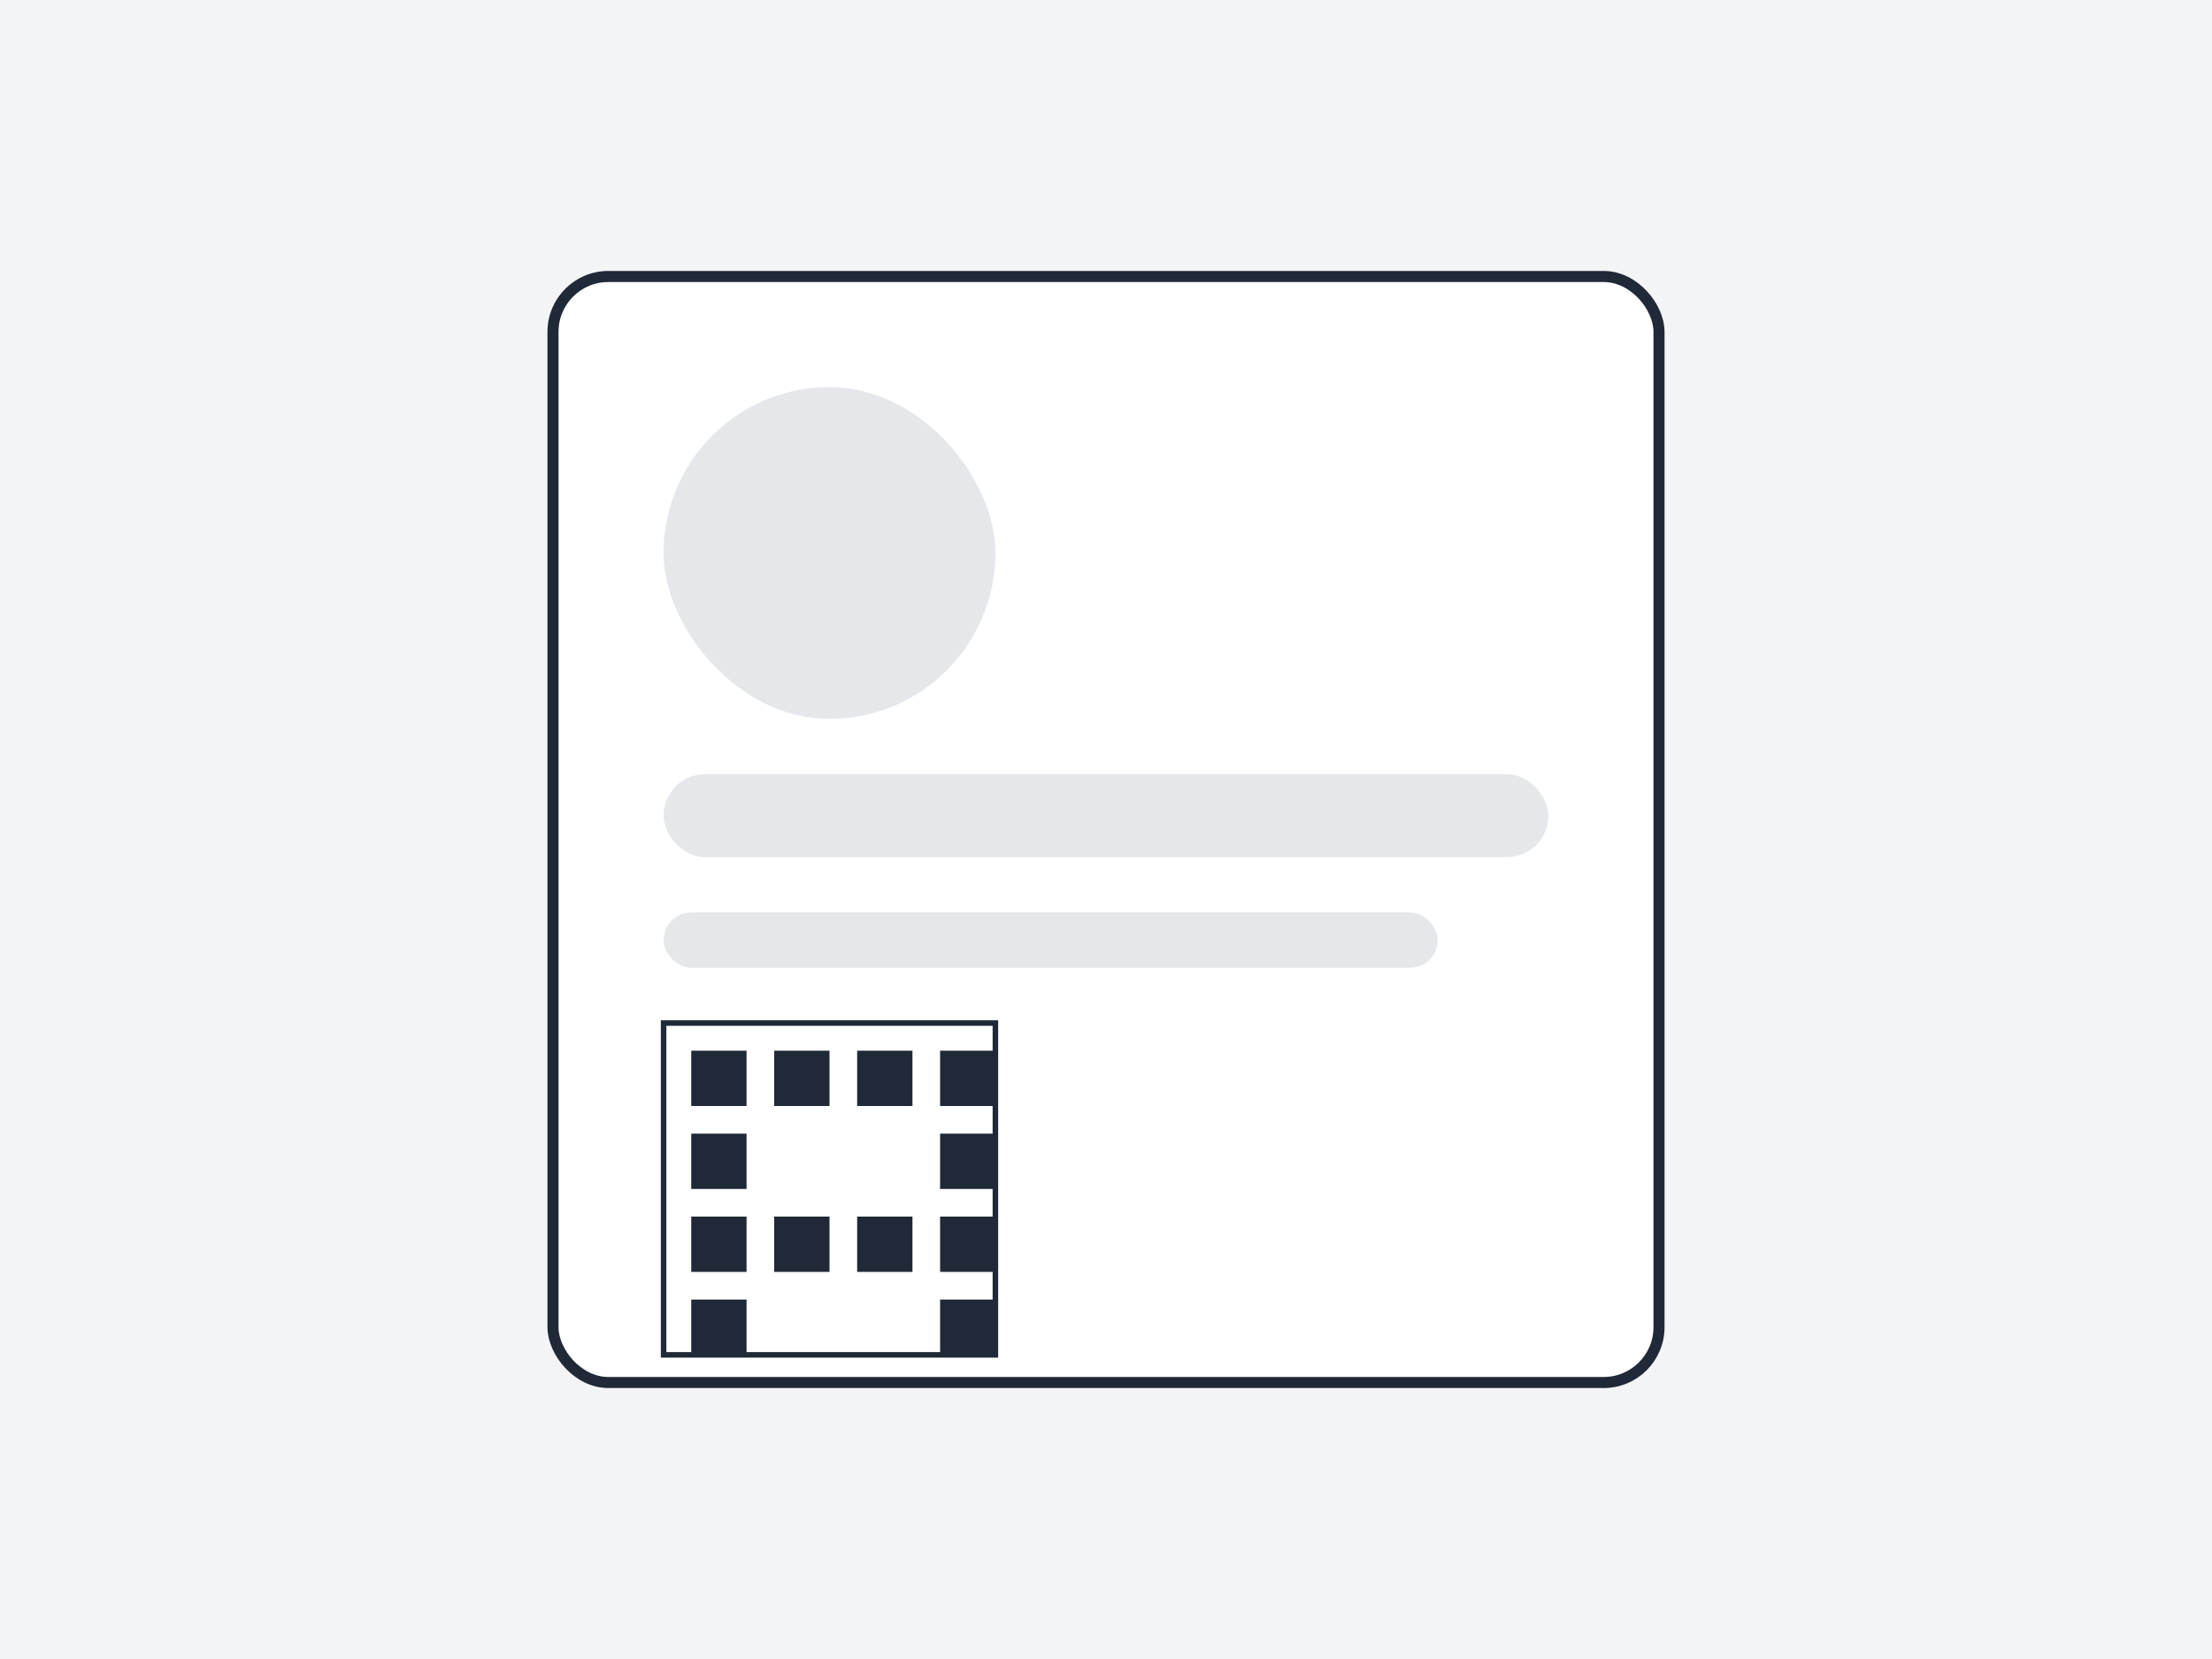 <?xml version="1.0" encoding="UTF-8"?>
<svg width="400" height="300" viewBox="0 0 400 300" xmlns="http://www.w3.org/2000/svg">
  <!-- Фон -->
  <rect width="400" height="300" fill="#f3f4f6"/>
  
  <!-- Визитка -->
  <rect x="100" y="50" width="200" height="200" rx="10" fill="white"/>
  <rect x="100" y="50" width="200" height="200" rx="10" fill="none" stroke="#1f2937" stroke-width="2"/>
  
  <!-- Логотип -->
  <rect x="120" y="70" width="60" height="60" rx="30" fill="#e5e7eb"/>
  
  <!-- Имя -->
  <rect x="120" y="140" width="160" height="15" rx="7.5" fill="#e5e7eb"/>
  
  <!-- Должность -->
  <rect x="120" y="165" width="140" height="10" rx="5" fill="#e5e7eb"/>
  
  <!-- QR-код -->
  <rect x="120" y="185" width="60" height="60" fill="white"/>
  <rect x="120" y="185" width="60" height="60" fill="none" stroke="#1f2937" stroke-width="1"/>
  <!-- Паттерн QR-кода -->
  <rect x="125" y="190" width="10" height="10" fill="#1f2937"/>
  <rect x="140" y="190" width="10" height="10" fill="#1f2937"/>
  <rect x="155" y="190" width="10" height="10" fill="#1f2937"/>
  <rect x="170" y="190" width="10" height="10" fill="#1f2937"/>
  <rect x="125" y="205" width="10" height="10" fill="#1f2937"/>
  <rect x="170" y="205" width="10" height="10" fill="#1f2937"/>
  <rect x="125" y="220" width="10" height="10" fill="#1f2937"/>
  <rect x="140" y="220" width="10" height="10" fill="#1f2937"/>
  <rect x="155" y="220" width="10" height="10" fill="#1f2937"/>
  <rect x="170" y="220" width="10" height="10" fill="#1f2937"/>
  <rect x="125" y="235" width="10" height="10" fill="#1f2937"/>
  <rect x="170" y="235" width="10" height="10" fill="#1f2937"/>
</svg> 